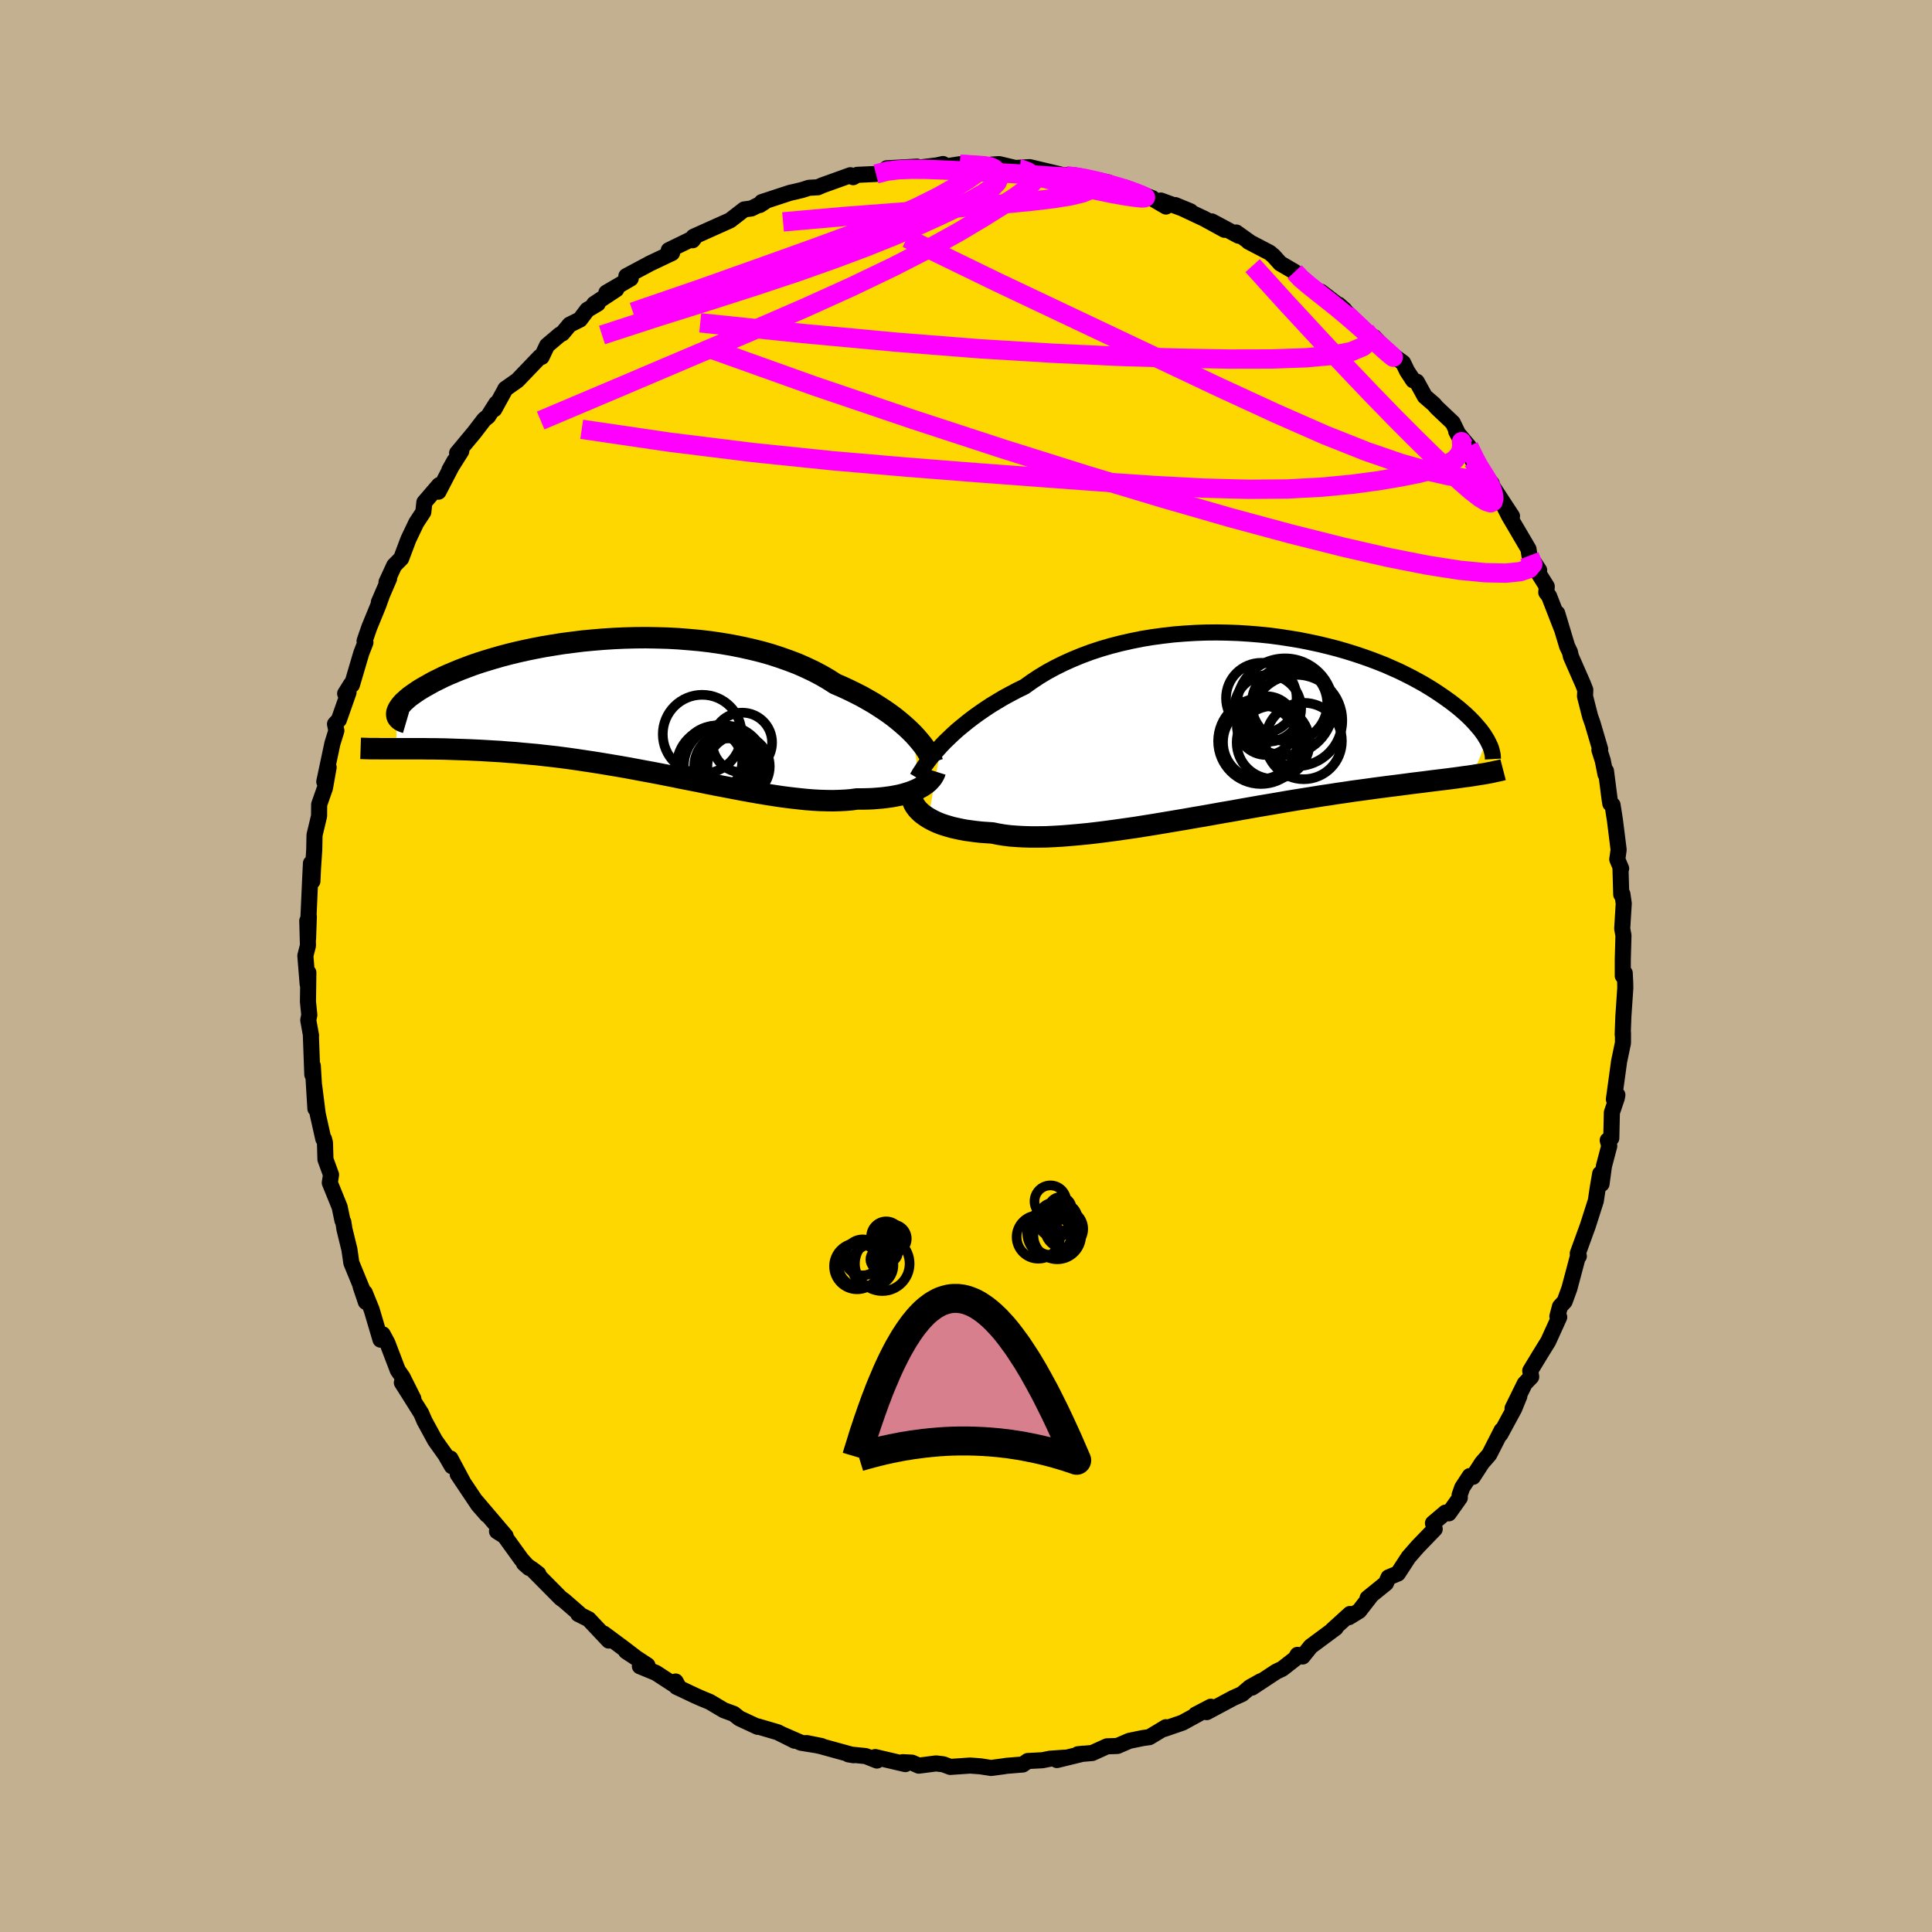 <svg viewBox="-100 -100 200 200" xmlns="http://www.w3.org/2000/svg" width="500" height="500" id="face-svg">
    <defs>
      <clipPath id="leftEyeClipPath">
        <polyline points="29.56,2.79 29.21,2.44 28.83,2.08 28.42,1.72 27.99,1.36 27.53,0.99 27.04,0.63 26.52,0.27 25.97,-0.09 25.4,-0.45 24.81,-0.79 24.19,-1.14 23.54,-1.47 22.87,-1.8 22.18,-2.12 21.46,-2.43 20.76,-2.88 20.02,-3.31 19.24,-3.72 18.42,-4.11 17.56,-4.49 16.67,-4.83 15.74,-5.16 14.79,-5.47 13.8,-5.75 12.79,-6 11.76,-6.23 10.7,-6.44 9.63,-6.62 8.54,-6.78 7.44,-6.91 6.33,-7.01 5.21,-7.1 4.09,-7.16 2.97,-7.19 1.85,-7.21 0.73,-7.2 -0.38,-7.17 -1.48,-7.12 -2.57,-7.05 -3.64,-6.96 -4.7,-6.86 -5.73,-6.73 -6.75,-6.6 -7.75,-6.44 -8.72,-6.28 -9.66,-6.1 -10.58,-5.91 -11.47,-5.71 -12.33,-5.5 -13.16,-5.28 -13.96,-5.05 -14.72,-4.82 -15.45,-4.59 -16.15,-4.35 -16.81,-4.1 -17.44,-3.86 -18.04,-3.61 -18.61,-3.37 -19.14,-3.13 -19.64,-2.88 -20.11,-2.65 -20.54,-2.41 -20.95,-2.18 -21.33,-1.96 -21.69,-1.74 -22.01,-1.52 -22.31,-1.31 -22.59,-1.11 -22.83,-0.91 -23.05,-0.71 -23.25,-0.53 -23.42,-0.34 -23.56,-0.17 -23.68,0 -23.78,0.16 -23.85,0.31 -23.91,0.46 -23.94,0.6 -23.94,0.73 -23.98,4.29 -23.54,4.29 -23.08,4.29 -22.61,4.29 -22.13,4.29 -21.63,4.29 -21.12,4.29 -20.6,4.3 -20.06,4.3 -19.51,4.31 -18.94,4.32 -18.36,4.34 -17.77,4.36 -17.16,4.38 -16.54,4.4 -15.9,4.43 -15.25,4.46 -14.58,4.5 -13.9,4.54 -13.19,4.58 -12.48,4.64 -11.74,4.69 -10.99,4.76 -10.23,4.83 -9.44,4.9 -8.65,4.99 -7.84,5.08 -7.01,5.18 -6.18,5.29 -5.33,5.41 -4.47,5.54 -3.6,5.67 -2.72,5.81 -1.83,5.96 -0.93,6.11 -0.02,6.27 0.89,6.44 1.8,6.61 2.72,6.78 3.64,6.96 4.56,7.14 5.48,7.33 6.4,7.51 7.32,7.69 8.23,7.88 9.14,8.06 10.04,8.23 10.93,8.4 11.81,8.57 12.69,8.73 13.55,8.88 14.39,9.02 15.23,9.15 16.04,9.27 16.84,9.37 17.63,9.46 18.39,9.54 19.13,9.6 19.85,9.64 20.55,9.66 21.23,9.67 21.88,9.65 22.51,9.62 23.11,9.57 23.69,9.49 24.25,9.49 24.79,9.48 25.31,9.46 25.82,9.42 26.31,9.38 26.78,9.32 27.23,9.26 27.67,9.18 28.08,9.1 28.48,9 28.85,8.89 29.2,8.78 29.54,8.65 29.85,8.52 30.14,8.38" />
      </clipPath>
      <clipPath id="rightEyeClipPath">
        <polyline points="-30.58,2.06 -30.19,1.65 -29.76,1.24 -29.31,0.81 -28.84,0.39 -28.33,-0.03 -27.8,-0.46 -27.25,-0.88 -26.67,-1.3 -26.06,-1.72 -25.44,-2.13 -24.78,-2.53 -24.11,-2.93 -23.41,-3.31 -22.69,-3.69 -21.95,-4.05 -21.21,-4.58 -20.44,-5.09 -19.63,-5.58 -18.78,-6.04 -17.89,-6.48 -16.98,-6.89 -16.03,-7.28 -15.06,-7.64 -14.06,-7.97 -13.03,-8.27 -11.98,-8.54 -10.92,-8.78 -9.84,-9 -8.74,-9.18 -7.64,-9.33 -6.53,-9.46 -5.41,-9.55 -4.28,-9.62 -3.16,-9.66 -2.04,-9.67 -0.93,-9.65 0.18,-9.61 1.28,-9.54 2.37,-9.45 3.44,-9.34 4.5,-9.2 5.54,-9.04 6.56,-8.87 7.56,-8.67 8.54,-8.46 9.49,-8.23 10.42,-7.99 11.32,-7.73 12.19,-7.46 13.03,-7.18 13.85,-6.89 14.64,-6.59 15.4,-6.29 16.12,-5.97 16.82,-5.66 17.49,-5.33 18.12,-5.01 18.73,-4.68 19.31,-4.36 19.86,-4.03 20.38,-3.71 20.88,-3.38 21.35,-3.06 21.79,-2.75 22.22,-2.44 22.62,-2.13 23,-1.83 23.35,-1.53 23.69,-1.23 24,-0.94 24.29,-0.65 24.56,-0.37 24.81,-0.09 25.04,0.18 25.26,0.44 25.45,0.7 25.63,0.95 25.78,1.2 25.93,1.44 24.41,5.15 24.02,5.21 23.61,5.26 23.19,5.32 22.76,5.38 22.31,5.44 21.84,5.5 21.36,5.56 20.86,5.62 20.35,5.68 19.82,5.75 19.27,5.82 18.7,5.89 18.12,5.96 17.53,6.04 16.91,6.12 16.28,6.2 15.63,6.28 14.95,6.37 14.26,6.46 13.55,6.56 12.81,6.66 12.06,6.76 11.28,6.88 10.49,6.99 9.67,7.12 8.84,7.24 7.98,7.38 7.11,7.52 6.22,7.66 5.31,7.81 4.39,7.97 3.45,8.13 2.5,8.29 1.53,8.46 0.56,8.63 -0.43,8.81 -1.43,8.98 -2.43,9.16 -3.44,9.34 -4.45,9.51 -5.47,9.69 -6.49,9.86 -7.5,10.03 -8.51,10.2 -9.52,10.36 -10.52,10.52 -11.51,10.66 -12.49,10.8 -13.46,10.93 -14.41,11.05 -15.35,11.16 -16.27,11.25 -17.17,11.33 -18.04,11.4 -18.9,11.45 -19.72,11.49 -20.52,11.5 -21.3,11.5 -22.04,11.48 -22.75,11.44 -23.43,11.39 -24.07,11.31 -24.68,11.21 -25.26,11.09 -25.85,11.05 -26.43,11.01 -26.98,10.95 -27.51,10.88 -28.02,10.81 -28.51,10.72 -28.97,10.62 -29.42,10.52 -29.84,10.4 -30.24,10.28 -30.62,10.15 -30.97,10.01 -31.3,9.86 -31.61,9.7 -31.9,9.54" />
      </clipPath>
      <filter id="fuzzy">
        <feTurbulence id="turbulence" baseFrequency="0.05" numOctaves="3" type="noise" result="noise" />
        <feDisplacementMap in="SourceGraphic" in2="noise" scale="2" />
      </filter>
      <linearGradient id="rainbowGradient" x1="0%" y1="0%" x2="100%" y2="0%">
        <stop offset="0%" style="stop-color: [object Object]; stop-opacity: 1" />
        <stop offset="50%" style="stop-color: [object Object]; stop-opacity: 1" />
        <stop offset="100%" style="stop-color: [object Object]; stop-opacity: 1" />
      </linearGradient>
    </defs>
    <rect x="-100" y="-100" width="100%" height="100%" fill="rgb(195, 176, 145)" />
    <polyline id="faceContour" points="67.99,1.02 68.19,0.73 68.24,1.73 68.25,2.28 68.05,5.24 67.98,7.1 68.01,6.92 68.01,7.96 67.61,9.87 67.07,13.8 67.43,13.35 67.37,13.67 66.86,15.17 66.8,17.82 66.43,18.04 66.59,18.63 66.04,20.71 65.79,22.56 65.65,21.5 65.4,22.96 65.2,24.3 64.37,26.9 63.33,29.76 63.35,30.08 63.44,30.04 63.37,29.97 62.46,33.39 61.97,34.73 61.49,35.25 61.22,36.27 61.41,36.35 60.27,38.86 59.44,40.2 58.41,41.9 58.51,42.53 57.84,43.23 56.58,45.79 57.28,44.53 56.75,45.83 55.32,48.47 55.45,48.06 54.17,50.57 53.42,51.43 52.48,52.88 52.15,52.8 51.37,53.99 51.1,54.76 51.12,55.05 49.98,56.66 49.64,56.58 48.34,57.68 48.52,58.29 46.77,60.1 45.81,61.2 44.71,62.89 43.74,63.29 43.47,63.9 41.57,65.44 41.95,65.15 40.7,66.76 39.64,67.41 39.75,67.08 37.91,68.75 38.27,68.52 35.68,70.44 34.85,71.48 34.32,71.31 34.1,71.69 32.74,72.75 32.11,73.05 29.61,74.7 30.51,74.04 29.4,74.66 28.57,75.37 27.67,75.77 24.92,77.24 25.34,76.68 23.77,77.5 24.33,77.28 22.41,78.33 20.49,78.99 20.69,78.8 18.98,79.83 18.32,79.92 16.91,80.21 15.68,80.74 14.59,80.78 13.07,81.47 11.58,81.6 12.11,81.54 9.41,82.2 10.28,81.95 8.71,82.06 7.91,82.22 6.39,82.3 5.88,82.66 4.17,82.8 3.94,82.84 2.59,83.02 1.51,82.85 0.43,82.77 -1.63,82.91 -2.35,82.64 -3.1,82.55 -4.89,82.78 -5.59,82.47 -6.55,82.42 -6.28,82.62 -9.4,81.89 -9.22,82.25 -10.38,81.79 -12.17,81.61 -11.64,81.7 -15.05,80.76 -16.5,80.44 -14.96,80.75 -17.07,80.41 -18.88,79.62 -17.74,80.2 -19.5,79.32 -21.54,78.72 -21.57,78.76 -23.46,77.88 -24.04,77.42 -25.07,77.04 -26.54,76.17 -27.32,75.85 -28,75.55 -29.97,74.62 -30.06,74.07 -29.69,74.74 -32.11,73.17 -33.76,72.49 -32.98,72.39 -35.19,70.94 -34.15,71.62 -35.54,70.56 -37.51,69.1 -36.98,69.83 -39.06,67.62 -40.14,67.08 -40.04,67.05 -41.59,65.7 -41.96,65.43 -44.95,62.41 -44.27,62.93 -45.76,61.84 -45.23,62.31 -46.03,61.42 -47.77,59.01 -48.55,58.52 -47.66,59 -50.8,55.31 -49.58,56.83 -50.49,55.79 -52.62,52.61 -52.05,53.45 -53.37,50.98 -53.22,51.78 -53.9,50.6 -54.96,49.11 -56.05,47.11 -56.4,46.3 -57.65,44.31 -58.4,43.13 -57.21,44.79 -58.33,42.55 -58.82,41.85 -59.9,39.02 -60.38,38.13 -60.61,38.68 -61.53,35.57 -62.24,33.82 -62.13,34.77 -62.67,33.17 -62.48,33.53 -63.63,30.73 -63.83,29.34 -64.34,27.26 -64.46,26.5 -64.55,26.34 -64.84,24.95 -65.86,22.44 -65.73,21.61 -66.31,20.02 -66.36,18.29 -66.46,17.91 -66.53,17.91 -67.11,15.32 -67.48,12.39 -67.35,14.77 -67.62,10.33 -67.67,11.24 -67.82,7.16 -67.8,7.2 -68.09,5.61 -67.98,5.07 -68.12,3.7 -68.08,0.68 -68.15,1.89 -68.39,-1.06 -68.12,-2.12 -68.19,-4.68 -68.11,-2.82 -68.03,-5.12 -68.08,-4.79 -67.89,-9.01 -67.81,-10.63 -67.66,-8.78 -67.6,-10.08 -67.47,-12.03 -67.44,-13.56 -66.97,-15.52 -66.96,-16.72 -66.36,-18.43 -65.98,-20.57 -66.43,-19.08 -65.59,-23.04 -65.18,-24.36 -65.32,-25.05 -64.92,-25.48 -63.92,-28.32 -64.27,-28.2 -63.65,-29.19 -63.57,-29.1 -62.6,-32.39 -62.17,-33.49 -62.26,-33.65 -61.76,-35.09 -60.86,-37.28 -60.43,-38.47 -60.78,-37.66 -59.72,-40.11 -59.99,-39.73 -59.19,-41.46 -58.47,-42.19 -57.72,-44.18 -56.91,-45.88 -56.18,-46.99 -56.07,-48 -54.54,-49.78 -54.61,-49.1 -52.95,-52.3 -53.48,-51.35 -52.25,-53.3 -52.68,-53.1 -50.9,-55.24 -49.88,-56.57 -49.47,-56.9 -48.62,-58.24 -48.83,-57.64 -47.77,-59.57 -47.68,-59.75 -46.44,-60.62 -44.09,-63.07 -43.93,-63.05 -43.37,-64.23 -42.03,-65.37 -41.79,-65.48 -41.03,-66.39 -39.96,-66.92 -39.21,-67.92 -38.12,-68.57 -38.5,-68.53 -36.2,-70.05 -37.23,-69.7 -34.71,-71.17 -35.16,-71.42 -32.87,-72.64 -32.79,-72.69 -30.43,-73.81 -30.77,-74.1 -28.1,-75.4 -28.3,-75.13 -28.21,-75.49 -26.56,-76.23 -24.42,-77.19 -22.96,-78.32 -22.21,-78.42 -20.86,-79.09 -21.34,-78.78 -21.14,-79.08 -18.22,-80.04 -17.68,-80.16 -16.94,-80.34 -16.26,-80.56 -15.34,-80.61 -14.89,-80.81 -11.97,-81.86 -11.68,-81.66 -11.26,-81.9 -9.32,-81.99 -7.67,-82.42 -8.21,-82.58 -5.07,-82.75 -5.8,-82.54 -2.51,-82.94 -4.21,-82.61 -2.38,-83.02 -2.74,-82.67 -0.63,-83 1.35,-82.89 3.12,-82.79 2.66,-82.96 3.43,-83.01 5.57,-82.5 5,-82.6 6.58,-82.7 9.69,-81.96 10.45,-81.74 11.02,-81.65 10.45,-81.89 11.75,-81.76 14.73,-81.12 14.39,-81.01 17.06,-80.3 16.4,-80.61 19.3,-79.48 19.11,-79.55 20.7,-78.62 20.17,-79.24 23.24,-78.12 21.66,-78.77 24.66,-77.36 26.76,-76.21 25.44,-77.08 28.21,-75.6 27.98,-75.93 29.38,-74.93 29.24,-74.99 31.44,-73.84 31.85,-73.49 32.53,-72.73 34.02,-71.86 34.84,-70.89 34.36,-71.36 37.45,-69.06 37.59,-68.81 36.76,-69.79 39.19,-67.92 38.58,-68.46 41.33,-65.79 42.45,-64.58 42.26,-65.09 43.69,-63.58 45.25,-62.44 45.66,-61.59 46.29,-60.63 46.66,-60.49 47.5,-58.96 48.44,-58.15 48.73,-57.81 50.39,-56.24 51.55,-53.84 50.75,-55.33 52.05,-53.79 53.13,-51.76 52.44,-52.33 54.03,-50.41 54.42,-49.95 54.17,-50.16 56.52,-46.57 55.29,-48.42 56.21,-46.6 58.23,-43.16 58.33,-42.48 59.33,-40.98 58.88,-41.27 60.12,-39.29 60.07,-38.67 60.36,-38.29 61.67,-34.92 61.2,-36.52 62.23,-33.1 62.52,-32.5 62.62,-32.04 63.87,-29.19 64.11,-28.58 64.08,-27.92 64.61,-25.84 64.86,-25.13 65.65,-22.45 65.57,-22.36 65.92,-21.26 66.2,-19.85 66.25,-20.19 66.62,-17.32 66.7,-16.81 66.93,-16.67 67.18,-15.08 67.56,-12.03 67.42,-11.04 67.82,-10.09 67.75,-10.16 67.83,-7.4 67.95,-7.45 68.09,-6.47 67.93,-3.86 68.06,-3.16 67.99,-0.66 67.99,1.02 68.19,0.73" fill="rgb(255, 215, 0)" stroke="black" stroke-width="1.667" stroke-linejoin="round" filter="url(#fuzzy)" />
    <g transform="translate(28.01 -24.86)">
      <polyline id="rightCountour" points="-30.58,2.06 -30.19,1.65 -29.76,1.24 -29.31,0.81 -28.84,0.39 -28.33,-0.03 -27.8,-0.46 -27.25,-0.88 -26.67,-1.3 -26.06,-1.72 -25.44,-2.13 -24.78,-2.53 -24.11,-2.93 -23.41,-3.31 -22.69,-3.69 -21.95,-4.05 -21.21,-4.58 -20.44,-5.09 -19.63,-5.58 -18.78,-6.04 -17.89,-6.48 -16.98,-6.89 -16.03,-7.28 -15.06,-7.64 -14.06,-7.97 -13.03,-8.27 -11.98,-8.54 -10.92,-8.78 -9.84,-9 -8.74,-9.18 -7.64,-9.33 -6.53,-9.46 -5.41,-9.55 -4.28,-9.62 -3.16,-9.66 -2.04,-9.67 -0.93,-9.65 0.18,-9.61 1.28,-9.54 2.37,-9.45 3.44,-9.34 4.5,-9.2 5.54,-9.04 6.56,-8.87 7.56,-8.67 8.54,-8.46 9.49,-8.23 10.42,-7.99 11.32,-7.73 12.19,-7.46 13.03,-7.18 13.85,-6.89 14.64,-6.59 15.4,-6.29 16.12,-5.97 16.82,-5.66 17.49,-5.33 18.12,-5.01 18.73,-4.68 19.31,-4.36 19.86,-4.03 20.38,-3.71 20.88,-3.38 21.35,-3.06 21.79,-2.75 22.22,-2.44 22.62,-2.13 23,-1.83 23.35,-1.53 23.69,-1.23 24,-0.94 24.29,-0.65 24.56,-0.37 24.81,-0.09 25.04,0.18 25.26,0.44 25.45,0.7 25.63,0.95 25.78,1.2 25.93,1.44 24.41,5.15 24.02,5.21 23.61,5.26 23.19,5.32 22.76,5.38 22.31,5.44 21.84,5.5 21.36,5.56 20.86,5.62 20.35,5.68 19.82,5.75 19.27,5.82 18.7,5.89 18.12,5.96 17.53,6.04 16.91,6.12 16.28,6.2 15.63,6.28 14.95,6.37 14.26,6.46 13.55,6.56 12.81,6.66 12.06,6.76 11.28,6.88 10.49,6.99 9.67,7.12 8.84,7.24 7.98,7.38 7.11,7.52 6.22,7.66 5.31,7.81 4.39,7.97 3.45,8.13 2.5,8.29 1.53,8.46 0.56,8.63 -0.43,8.81 -1.43,8.98 -2.43,9.16 -3.44,9.34 -4.45,9.51 -5.47,9.69 -6.49,9.86 -7.5,10.03 -8.51,10.2 -9.52,10.36 -10.52,10.52 -11.51,10.66 -12.49,10.8 -13.46,10.93 -14.41,11.05 -15.35,11.16 -16.27,11.25 -17.17,11.33 -18.04,11.4 -18.9,11.45 -19.72,11.49 -20.52,11.5 -21.3,11.5 -22.04,11.48 -22.75,11.44 -23.43,11.39 -24.07,11.31 -24.68,11.21 -25.26,11.09 -25.85,11.05 -26.43,11.01 -26.98,10.95 -27.51,10.88 -28.02,10.81 -28.51,10.72 -28.97,10.62 -29.42,10.52 -29.84,10.4 -30.24,10.28 -30.62,10.15 -30.97,10.01 -31.3,9.86 -31.61,9.7 -31.9,9.54" fill="white" stroke="white" stroke-width="0" stroke-linejoin="round" filter="url(#fuzzy)" />
    </g>
    <g transform="translate(-34.99 -26.78)">
      <polyline id="leftCountour" points="29.56,2.79 29.21,2.44 28.83,2.08 28.42,1.72 27.99,1.36 27.53,0.99 27.04,0.63 26.52,0.27 25.97,-0.09 25.4,-0.45 24.81,-0.79 24.19,-1.14 23.54,-1.47 22.87,-1.8 22.18,-2.12 21.46,-2.43 20.76,-2.88 20.02,-3.31 19.24,-3.72 18.42,-4.11 17.56,-4.49 16.67,-4.83 15.74,-5.16 14.79,-5.47 13.8,-5.75 12.79,-6 11.76,-6.23 10.7,-6.44 9.63,-6.62 8.54,-6.78 7.44,-6.91 6.33,-7.01 5.21,-7.1 4.09,-7.16 2.97,-7.19 1.85,-7.21 0.73,-7.2 -0.38,-7.17 -1.48,-7.12 -2.57,-7.05 -3.64,-6.96 -4.7,-6.86 -5.73,-6.73 -6.75,-6.6 -7.75,-6.44 -8.72,-6.28 -9.66,-6.1 -10.58,-5.91 -11.47,-5.71 -12.33,-5.5 -13.16,-5.28 -13.96,-5.05 -14.72,-4.82 -15.45,-4.59 -16.15,-4.35 -16.81,-4.1 -17.44,-3.86 -18.04,-3.61 -18.61,-3.37 -19.14,-3.13 -19.64,-2.88 -20.11,-2.65 -20.54,-2.41 -20.95,-2.18 -21.33,-1.96 -21.69,-1.74 -22.01,-1.52 -22.31,-1.31 -22.59,-1.11 -22.83,-0.91 -23.05,-0.71 -23.25,-0.53 -23.42,-0.34 -23.56,-0.17 -23.68,0 -23.78,0.16 -23.85,0.31 -23.91,0.46 -23.94,0.6 -23.94,0.73 -23.98,4.29 -23.54,4.29 -23.08,4.29 -22.61,4.29 -22.13,4.29 -21.63,4.29 -21.12,4.29 -20.6,4.3 -20.06,4.3 -19.51,4.31 -18.94,4.32 -18.36,4.34 -17.77,4.36 -17.16,4.38 -16.54,4.4 -15.9,4.43 -15.25,4.46 -14.58,4.5 -13.9,4.54 -13.19,4.58 -12.48,4.64 -11.74,4.69 -10.99,4.76 -10.23,4.83 -9.44,4.9 -8.65,4.99 -7.84,5.08 -7.01,5.18 -6.18,5.29 -5.33,5.41 -4.47,5.54 -3.6,5.67 -2.72,5.81 -1.83,5.96 -0.93,6.11 -0.02,6.27 0.89,6.44 1.8,6.61 2.72,6.78 3.64,6.96 4.56,7.14 5.48,7.33 6.4,7.51 7.32,7.69 8.23,7.88 9.14,8.06 10.04,8.23 10.93,8.4 11.81,8.57 12.69,8.73 13.55,8.88 14.39,9.02 15.23,9.15 16.04,9.27 16.84,9.37 17.63,9.46 18.39,9.54 19.13,9.6 19.85,9.64 20.55,9.66 21.23,9.67 21.88,9.65 22.51,9.62 23.11,9.57 23.69,9.49 24.25,9.49 24.79,9.48 25.31,9.46 25.82,9.42 26.31,9.38 26.78,9.32 27.23,9.26 27.67,9.18 28.08,9.1 28.48,9 28.85,8.89 29.2,8.78 29.54,8.65 29.85,8.52 30.14,8.38" fill="white" stroke="white" stroke-width="0" stroke-linejoin="round" filter="url(#fuzzy)" />
    </g>
    <g transform="translate(28.01 -24.86)">
      <polyline id="rightUpper" points="-33.08,5.39 -32.94,5.16 -32.79,4.89 -32.6,4.61 -32.4,4.29 -32.16,3.96 -31.9,3.61 -31.61,3.24 -31.3,2.86 -30.95,2.47 -30.58,2.06 -30.19,1.65 -29.76,1.24 -29.31,0.81 -28.84,0.39 -28.33,-0.03 -27.8,-0.46 -27.25,-0.88 -26.67,-1.3 -26.06,-1.72 -25.44,-2.13 -24.78,-2.53 -24.11,-2.93 -23.41,-3.31 -22.69,-3.69 -21.95,-4.05 -21.21,-4.58 -20.44,-5.09 -19.63,-5.58 -18.78,-6.04 -17.89,-6.48 -16.98,-6.89 -16.03,-7.28 -15.06,-7.64 -14.06,-7.97 -13.03,-8.27 -11.98,-8.54 -10.92,-8.78 -9.84,-9 -8.74,-9.18 -7.64,-9.33 -6.53,-9.46 -5.41,-9.55 -4.28,-9.62 -3.16,-9.66 -2.04,-9.67 -0.93,-9.65 0.18,-9.61 1.28,-9.54 2.37,-9.45 3.44,-9.34 4.5,-9.2 5.54,-9.04 6.56,-8.87 7.56,-8.67 8.54,-8.46 9.49,-8.23 10.42,-7.99 11.32,-7.73 12.19,-7.46 13.03,-7.18 13.85,-6.89 14.64,-6.59 15.4,-6.29 16.12,-5.97 16.82,-5.66 17.49,-5.33 18.12,-5.01 18.73,-4.68 19.31,-4.36 19.86,-4.03 20.38,-3.71 20.88,-3.38 21.35,-3.06 21.79,-2.75 22.22,-2.44 22.62,-2.13 23,-1.83 23.35,-1.53 23.69,-1.23 24,-0.94 24.29,-0.65 24.56,-0.37 24.81,-0.09 25.04,0.18 25.26,0.44 25.45,0.7 25.63,0.95 25.78,1.2 25.93,1.44 26.05,1.67 26.16,1.9 26.26,2.11 26.34,2.32 26.4,2.53 26.45,2.72 26.49,2.91 26.52,3.09 26.53,3.27 26.54,3.44" fill="none" stroke="black" stroke-width="1.667" stroke-linejoin="round" filter="url(#fuzzy)" />
      <polyline id="rightLower" points="-33.53,7.76 -33.46,7.94 -33.38,8.12 -33.27,8.3 -33.14,8.48 -32.99,8.67 -32.81,8.85 -32.62,9.03 -32.4,9.2 -32.16,9.37 -31.9,9.54 -31.61,9.7 -31.3,9.86 -30.97,10.01 -30.62,10.15 -30.24,10.28 -29.84,10.4 -29.42,10.52 -28.97,10.62 -28.51,10.72 -28.02,10.81 -27.51,10.88 -26.98,10.95 -26.43,11.01 -25.85,11.05 -25.26,11.09 -24.68,11.21 -24.07,11.31 -23.43,11.39 -22.75,11.44 -22.04,11.48 -21.3,11.5 -20.52,11.5 -19.72,11.49 -18.9,11.45 -18.04,11.4 -17.17,11.33 -16.27,11.25 -15.35,11.16 -14.41,11.05 -13.46,10.93 -12.49,10.8 -11.51,10.66 -10.52,10.52 -9.52,10.36 -8.51,10.2 -7.5,10.03 -6.49,9.86 -5.47,9.69 -4.45,9.51 -3.44,9.34 -2.43,9.16 -1.43,8.98 -0.43,8.81 0.56,8.63 1.53,8.46 2.5,8.29 3.45,8.13 4.39,7.97 5.31,7.81 6.22,7.66 7.11,7.52 7.98,7.38 8.84,7.24 9.67,7.12 10.49,6.99 11.28,6.88 12.06,6.76 12.81,6.66 13.55,6.56 14.26,6.46 14.95,6.37 15.63,6.28 16.28,6.2 16.91,6.12 17.53,6.04 18.12,5.96 18.7,5.89 19.27,5.82 19.82,5.75 20.35,5.68 20.86,5.62 21.36,5.56 21.84,5.5 22.31,5.44 22.76,5.38 23.19,5.32 23.61,5.26 24.02,5.21 24.41,5.15 24.78,5.09 25.15,5.03 25.49,4.98 25.83,4.92 26.15,4.86 26.46,4.8 26.76,4.73 27.05,4.67 27.32,4.61 27.59,4.54" fill="none" stroke="black" stroke-width="2.222" stroke-linejoin="round" filter="url(#fuzzy)" />
      <circle r="3.044" cx="3.072" cy="-0.025" stroke="black" fill="none" stroke-width="1.0" filter="url(#fuzzy)" clip-path="url(#rightEyeClipPath)" /><circle r="3.654" cx="2.562" cy="-2.875" stroke="black" fill="none" stroke-width="1.0" filter="url(#fuzzy)" clip-path="url(#rightEyeClipPath)" /><circle r="3.954" cx="6.947" cy="1.57" stroke="black" fill="none" stroke-width="1.0" filter="url(#fuzzy)" clip-path="url(#rightEyeClipPath)" /><circle r="3.454" cx="3.232" cy="-1.81" stroke="black" fill="none" stroke-width="1.0" filter="url(#fuzzy)" clip-path="url(#rightEyeClipPath)" /><circle r="5" cx="5.012" cy="-1.985" stroke="black" fill="none" stroke-width="1.0" filter="url(#fuzzy)" clip-path="url(#rightEyeClipPath)" /><circle r="3.84" cx="2.432" cy="1.69" stroke="black" fill="none" stroke-width="1.0" filter="url(#fuzzy)" clip-path="url(#rightEyeClipPath)" /><circle r="4.728" cx="6.212" cy="-0.555" stroke="black" fill="none" stroke-width="1.0" filter="url(#fuzzy)" clip-path="url(#rightEyeClipPath)" /><circle r="3.916" cx="5.477" cy="-2.275" stroke="black" fill="none" stroke-width="1.0" filter="url(#fuzzy)" clip-path="url(#rightEyeClipPath)" /><circle r="4.432" cx="2.522" cy="1.585" stroke="black" fill="none" stroke-width="1.0" filter="url(#fuzzy)" clip-path="url(#rightEyeClipPath)" /><circle r="3.776" cx="3.787" cy="1.715" stroke="black" fill="none" stroke-width="1.0" filter="url(#fuzzy)" clip-path="url(#rightEyeClipPath)" />
      </g>
    <g transform="translate(-34.99 -26.78)">
      <polyline id="leftUpper" points="31.53,5.71 31.46,5.5 31.35,5.26 31.22,5 31.07,4.73 30.89,4.44 30.68,4.13 30.44,3.81 30.17,3.48 29.88,3.14 29.56,2.79 29.21,2.44 28.83,2.08 28.42,1.72 27.99,1.36 27.53,0.99 27.04,0.63 26.52,0.27 25.97,-0.09 25.4,-0.45 24.81,-0.79 24.19,-1.14 23.54,-1.47 22.87,-1.8 22.18,-2.12 21.46,-2.43 20.76,-2.88 20.02,-3.31 19.24,-3.72 18.42,-4.11 17.56,-4.49 16.67,-4.83 15.74,-5.16 14.79,-5.47 13.8,-5.75 12.79,-6 11.76,-6.23 10.7,-6.44 9.63,-6.62 8.54,-6.78 7.44,-6.91 6.33,-7.01 5.21,-7.1 4.09,-7.16 2.97,-7.19 1.85,-7.21 0.73,-7.2 -0.38,-7.17 -1.48,-7.12 -2.57,-7.05 -3.64,-6.96 -4.7,-6.86 -5.73,-6.73 -6.75,-6.6 -7.75,-6.44 -8.72,-6.28 -9.66,-6.1 -10.58,-5.91 -11.47,-5.71 -12.33,-5.5 -13.16,-5.28 -13.96,-5.05 -14.72,-4.82 -15.45,-4.59 -16.15,-4.35 -16.81,-4.1 -17.44,-3.86 -18.04,-3.61 -18.61,-3.37 -19.14,-3.13 -19.64,-2.88 -20.11,-2.65 -20.54,-2.41 -20.95,-2.18 -21.33,-1.96 -21.69,-1.74 -22.01,-1.52 -22.31,-1.31 -22.59,-1.11 -22.83,-0.91 -23.05,-0.71 -23.25,-0.53 -23.42,-0.34 -23.56,-0.17 -23.68,0 -23.78,0.16 -23.85,0.31 -23.91,0.46 -23.94,0.6 -23.94,0.73 -23.93,0.85 -23.9,0.97 -23.85,1.07 -23.77,1.17 -23.68,1.26 -23.58,1.34 -23.45,1.42 -23.31,1.48 -23.15,1.54 -22.98,1.59" fill="none" stroke="black" stroke-width="2.222" stroke-linejoin="round" filter="url(#fuzzy)" />
      <polyline id="leftLower" points="31.81,6.64 31.75,6.83 31.66,7.01 31.55,7.2 31.42,7.38 31.26,7.56 31.09,7.74 30.88,7.91 30.66,8.07 30.41,8.23 30.14,8.38 29.85,8.52 29.54,8.65 29.2,8.78 28.85,8.89 28.48,9 28.08,9.1 27.67,9.18 27.23,9.26 26.78,9.32 26.31,9.38 25.82,9.42 25.31,9.46 24.79,9.48 24.25,9.49 23.69,9.49 23.11,9.57 22.51,9.62 21.88,9.65 21.23,9.67 20.55,9.66 19.85,9.64 19.13,9.6 18.39,9.54 17.63,9.46 16.84,9.37 16.04,9.27 15.23,9.15 14.39,9.02 13.55,8.88 12.69,8.73 11.81,8.57 10.93,8.4 10.04,8.23 9.14,8.06 8.23,7.88 7.32,7.69 6.4,7.51 5.48,7.33 4.56,7.14 3.64,6.96 2.72,6.78 1.8,6.61 0.89,6.44 -0.02,6.27 -0.93,6.11 -1.83,5.96 -2.72,5.81 -3.6,5.67 -4.47,5.54 -5.33,5.41 -6.18,5.29 -7.01,5.18 -7.84,5.08 -8.65,4.99 -9.44,4.9 -10.23,4.83 -10.99,4.76 -11.74,4.69 -12.48,4.64 -13.19,4.58 -13.9,4.54 -14.58,4.5 -15.25,4.46 -15.9,4.43 -16.54,4.4 -17.16,4.38 -17.77,4.36 -18.36,4.34 -18.94,4.32 -19.51,4.31 -20.06,4.3 -20.6,4.3 -21.12,4.29 -21.63,4.29 -22.13,4.29 -22.61,4.29 -23.08,4.29 -23.54,4.29 -23.98,4.29 -24.41,4.29 -24.82,4.29 -25.22,4.29 -25.61,4.29 -25.99,4.28 -26.35,4.28 -26.7,4.28 -27.04,4.27 -27.37,4.26 -27.68,4.25" fill="none" stroke="black" stroke-width="2.222" stroke-linejoin="round" filter="url(#fuzzy)" />
      <circle r="4.082" cx="7.683" cy="2.788" stroke="black" fill="none" stroke-width="1.0" filter="url(#fuzzy)" clip-path="url(#leftEyeClipPath)" /><circle r="4.23" cx="10.008" cy="6.113" stroke="black" fill="none" stroke-width="1.0" filter="url(#fuzzy)" clip-path="url(#leftEyeClipPath)" /><circle r="4.01" cx="9.053" cy="6.088" stroke="black" fill="none" stroke-width="1.0" filter="url(#fuzzy)" clip-path="url(#leftEyeClipPath)" /><circle r="3.454" cx="10.308" cy="6.108" stroke="black" fill="none" stroke-width="1.0" filter="url(#fuzzy)" clip-path="url(#leftEyeClipPath)" /><circle r="3.006" cx="10.388" cy="6.223" stroke="black" fill="none" stroke-width="1.0" filter="url(#fuzzy)" clip-path="url(#leftEyeClipPath)" /><circle r="3.228" cx="11.448" cy="6.118" stroke="black" fill="none" stroke-width="1.0" filter="url(#fuzzy)" clip-path="url(#leftEyeClipPath)" /><circle r="3.226" cx="8.598" cy="5.618" stroke="black" fill="none" stroke-width="1.0" filter="url(#fuzzy)" clip-path="url(#leftEyeClipPath)" /><circle r="4.126" cx="9.493" cy="5.968" stroke="black" fill="none" stroke-width="1.0" filter="url(#fuzzy)" clip-path="url(#leftEyeClipPath)" /><circle r="3.556" cx="9.088" cy="5.468" stroke="black" fill="none" stroke-width="1.0" filter="url(#fuzzy)" clip-path="url(#leftEyeClipPath)" /><circle r="3.094" cx="11.823" cy="3.648" stroke="black" fill="none" stroke-width="1.0" filter="url(#fuzzy)" clip-path="url(#leftEyeClipPath)" />
    </g>
    <g id="hairs">
      <polyline points="58.33,-42.48 58.67,-41.59 58.29,-41.13 57.36,-40.82 55.88,-40.67 53.8,-40.71 51.1,-40.97 47.77,-41.49 43.76,-42.28 39.05,-43.36 33.6,-44.73 27.38,-46.41 20.37,-48.43 12.54,-50.79 3.92,-53.5 -5.49,-56.58 -15.69,-60.04 -26.68,-63.97" fill="none" stroke="rgb(255, 0, 255)" stroke-width="2" stroke-linejoin="round" filter="url(#fuzzy)" /><polyline points="5.57,-82.5 5.67,-82.49 6.41,-82.21 6.96,-81.74 6.93,-81.16 6.3,-80.48 5.18,-79.66 3.63,-78.65 1.64,-77.41 -0.83,-75.94 -3.87,-74.26 -7.52,-72.39 -11.79,-70.34 -16.72,-68.11 -22.36,-65.66 -28.78,-62.94 -36.02,-59.86 -44.03,-56.47" fill="none" stroke="rgb(255, 0, 255)" stroke-width="2" stroke-linejoin="round" filter="url(#fuzzy)" /><polyline points="11.02,-81.65 11.21,-81.71 12.29,-81.53 13.61,-81.24 14.86,-80.91 15.96,-80.59 16.89,-80.29 17.63,-80.02 18.16,-79.81 18.48,-79.66 18.58,-79.57 18.48,-79.52 18.16,-79.51 17.55,-79.57 16.57,-79.71 15.15,-79.96 13.3,-80.34 11.05,-80.84 8.47,-81.45 5.68,-82.13" fill="none" stroke="rgb(255, 0, 255)" stroke-width="2" stroke-linejoin="round" filter="url(#fuzzy)" /><polyline points="51.55,-53.84 51.3,-54.28 51.34,-53.75 51.15,-53.05 50.61,-52.42 49.74,-51.89 48.51,-51.43 46.93,-51.01 44.98,-50.62 42.66,-50.23 39.95,-49.87 36.83,-49.57 33.25,-49.38 29.19,-49.35 24.62,-49.47 19.54,-49.74 13.94,-50.12 7.81,-50.57 1.12,-51.07 -6.11,-51.64 -13.87,-52.31 -22.1,-53.16 -30.73,-54.23 -39.78,-55.56" fill="none" stroke="rgb(255, 0, 255)" stroke-width="2" stroke-linejoin="round" filter="url(#fuzzy)" /><polyline points="-0.63,-83 0.98,-82.91 1.93,-82.84 2.49,-82.74 2.87,-82.57 3.16,-82.32 3.37,-82 3.41,-81.59 3.22,-81.12 2.71,-80.59 1.84,-79.99 0.64,-79.31 -0.88,-78.54 -2.69,-77.68 -4.83,-76.71 -7.34,-75.64 -10.25,-74.47 -13.61,-73.21 -17.45,-71.85 -21.78,-70.41 -26.58,-68.87 -31.87,-67.21 -37.68,-65.32" fill="none" stroke="rgb(255, 0, 255)" stroke-width="2" stroke-linejoin="round" filter="url(#fuzzy)" /><polyline points="-0.63,-83 0.86,-82.88 1.5,-82.71 1.5,-82.44 1.04,-82.02 0.2,-81.43 -1.04,-80.66 -2.73,-79.7 -4.98,-78.57 -7.93,-77.26 -11.67,-75.79 -16.23,-74.12 -21.56,-72.21 -27.63,-70.05 -34.48,-67.7" fill="none" stroke="rgb(255, 0, 255)" stroke-width="2" stroke-linejoin="round" filter="url(#fuzzy)" /><polyline points="52.05,-53.79 52.66,-52.54 53.06,-51.79 53.48,-51.12 53.87,-50.5 54.2,-49.91 54.44,-49.36 54.59,-48.85 54.64,-48.4 54.57,-48.08 54.32,-47.95 53.88,-48.08 53.21,-48.48 52.31,-49.18 51.18,-50.16 49.82,-51.41 48.22,-52.94 46.37,-54.76 44.26,-56.88 41.89,-59.32 39.26,-62.08 36.35,-65.2 33.13,-68.68 29.67,-72.5" fill="none" stroke="rgb(255, 0, 255)" stroke-width="2" stroke-linejoin="round" filter="url(#fuzzy)" /><polyline points="41.33,-65.79 41.82,-65.1 41.69,-64.63 41.09,-64.11 39.87,-63.6 37.91,-63.21 35.16,-62.96 31.6,-62.84 27.25,-62.83 22.1,-62.92 16.11,-63.1 9.26,-63.42 1.49,-63.89 -7.24,-64.58 -16.92,-65.48 -27.51,-66.58" fill="none" stroke="rgb(255, 0, 255)" stroke-width="2" stroke-linejoin="round" filter="url(#fuzzy)" /><polyline points="52.44,-52.33 53.31,-51.13 53.3,-50.63 52.72,-50.44 51.61,-50.49 49.97,-50.75 47.78,-51.25 44.97,-52.05 41.46,-53.26 37.18,-54.96 32.09,-57.2 26.17,-59.93 19.43,-63.12 11.81,-66.73 3.28,-70.77 -6.12,-75.34" fill="none" stroke="rgb(255, 0, 255)" stroke-width="2" stroke-linejoin="round" filter="url(#fuzzy)" /><polyline points="34.02,-71.86 34.67,-71.17 35.54,-70.43 36.56,-69.62 37.55,-68.84 38.52,-68.06 39.51,-67.23 40.53,-66.35 41.54,-65.45 42.47,-64.62 43.25,-63.92 43.83,-63.4 44.17,-63.09 44.23,-63.02 43.97,-63.22 43.37,-63.73 42.42,-64.6 41.08,-65.87 39.34,-67.52" fill="none" stroke="rgb(255, 0, 255)" stroke-width="2" stroke-linejoin="round" filter="url(#fuzzy)" /><polyline points="-9.32,-81.99 -8.14,-82.29 -6.96,-82.43 -5.6,-82.48 -4.19,-82.47 -2.81,-82.42 -1.45,-82.36 -0.05,-82.29 1.42,-82.22 2.96,-82.13 4.5,-82.05 5.96,-81.96 7.28,-81.87 8.43,-81.79 9.4,-81.73 10.18,-81.69 10.77,-81.67 11.11,-81.67 11.19,-81.69 11.03,-81.72 10.74,-81.76 10.36,-81.81" fill="none" stroke="rgb(255, 0, 255)" stroke-width="2" stroke-linejoin="round" filter="url(#fuzzy)" /><polyline points="11.02,-81.65 11.09,-81.72 11.85,-81.57 12.62,-81.29 13.09,-80.98 13.16,-80.66 12.82,-80.34 12.04,-80.02 10.79,-79.72 9.05,-79.44 6.79,-79.17 4.04,-78.9 0.8,-78.62 -2.96,-78.32 -7.36,-77.99 -12.62,-77.59 -18.94,-77.03" fill="none" stroke="rgb(255, 0, 255)" stroke-width="2" stroke-linejoin="round" filter="url(#fuzzy)" />
    </g>
    
        <g id="pointNose">
          <g id="rightNose"><circle r="1.976" cx="10.156" cy="27.214" stroke="black" fill="none" stroke-width="1.0" filter="url(#fuzzy)" /><circle r="1.812" cx="9.232" cy="26.274" stroke="black" fill="none" stroke-width="1.0" filter="url(#fuzzy)" /><circle r="2.574" cx="8.908" cy="27.618" stroke="black" fill="none" stroke-width="1.0" filter="url(#fuzzy)" /><circle r="1.174" cx="9.764" cy="25.094" stroke="black" fill="none" stroke-width="1.0" filter="url(#fuzzy)" /><circle r="2.094" cx="8.808" cy="27.826" stroke="black" fill="none" stroke-width="1.0" filter="url(#fuzzy)" /><circle r="2.246" cx="7.488" cy="28.054" stroke="black" fill="none" stroke-width="1.0" filter="url(#fuzzy)" /><circle r="1.104" cx="9.94" cy="26.29" stroke="black" fill="none" stroke-width="1.0" filter="url(#fuzzy)" /><circle r="2.474" cx="9.452" cy="27.886" stroke="black" fill="none" stroke-width="1.0" filter="url(#fuzzy)" /><circle r="1.646" cx="8.74" cy="24.358" stroke="black" fill="none" stroke-width="1.0" filter="url(#fuzzy)" /><circle r="1.486" cx="10.052" cy="26.106" stroke="black" fill="none" stroke-width="1.0" filter="url(#fuzzy)" /></g>
          <g id="leftNose"><circle r="2.378" cx="-10.856" cy="30.892" stroke="black" fill="none" stroke-width="1.0" filter="url(#fuzzy)" /><circle r="2.386" cx="-11.272" cy="31.08" stroke="black" fill="none" stroke-width="1.0" filter="url(#fuzzy)" /><circle r="1.558" cx="-8.26" cy="27.996" stroke="black" fill="none" stroke-width="1.0" filter="url(#fuzzy)" /><circle r="1.064" cx="-8.832" cy="30.372" stroke="black" fill="none" stroke-width="1.0" filter="url(#fuzzy)" /><circle r="2.832" cx="-8.668" cy="30.816" stroke="black" fill="none" stroke-width="1.0" filter="url(#fuzzy)" /><circle r="1.462" cx="-7.596" cy="28.228" stroke="black" fill="none" stroke-width="1.0" filter="url(#fuzzy)" /><circle r="1.054" cx="-8.1" cy="29.64" stroke="black" fill="none" stroke-width="1.0" filter="url(#fuzzy)" /><circle r="1.012" cx="-7.668" cy="28.396" stroke="black" fill="none" stroke-width="1.0" filter="url(#fuzzy)" /><circle r="2.172" cx="-9.688" cy="30.984" stroke="black" fill="none" stroke-width="1.0" filter="url(#fuzzy)" /><circle r="1.862" cx="-10.696" cy="30.164" stroke="black" fill="none" stroke-width="1.0" filter="url(#fuzzy)" /></g>
        </g>
      
    <g id="mouth">
      <polyline points="-11.32,50.82 -11.13,50.18 -10.93,49.55 -10.74,48.93 -10.55,48.32 -10.35,47.73 -10.16,47.15 -9.96,46.58 -9.77,46.03 -9.57,45.48 -9.38,44.95 -9.18,44.44 -8.99,43.93 -8.79,43.44 -8.59,42.96 -8.39,42.5 -8.2,42.04 -8,41.6 -7.8,41.17 -7.6,40.76 -7.4,40.36 -7.2,39.97 -7,39.59 -6.79,39.23 -6.59,38.88 -6.39,38.54 -6.18,38.22 -5.98,37.91 -5.77,37.61 -5.57,37.33 -5.36,37.05 -5.15,36.8 -4.95,36.55 -4.74,36.32 -4.53,36.1 -4.32,35.89 -4.11,35.7 -3.9,35.52 -3.68,35.36 -3.47,35.2 -3.25,35.06 -3.04,34.94 -2.82,34.82 -2.61,34.72 -2.39,34.64 -2.17,34.57 -1.95,34.51 -1.73,34.46 -1.51,34.43 -1.28,34.41 -1.06,34.41 -0.84,34.41 -0.61,34.44 -0.38,34.47 -0.16,34.52 0.07,34.58 0.3,34.66 0.53,34.75 0.77,34.85 1,34.97 1.24,35.1 1.47,35.25 1.71,35.41 1.95,35.58 2.19,35.77 2.43,35.97 2.67,36.18 2.91,36.41 3.16,36.65 3.4,36.91 3.65,37.18 3.9,37.46 4.15,37.76 4.4,38.07 4.65,38.4 4.9,38.74 5.16,39.09 5.42,39.46 5.67,39.84 5.93,40.24 6.2,40.65 6.46,41.07 6.72,41.51 6.99,41.96 7.25,42.43 7.52,42.91 7.79,43.41 8.07,43.92 8.34,44.44 8.61,44.98 8.89,45.54 9.17,46.1 9.45,46.69 9.73,47.28 10.01,47.89 10.3,48.52 10.59,49.16 10.87,49.81 11.16,50.48 11.46,51.17 11.46,51.17 11.23,51.09 11,51.01 10.77,50.94 10.55,50.86 10.32,50.79 10.09,50.72 9.86,50.65 9.63,50.58 9.41,50.52 9.18,50.45 8.95,50.39 8.72,50.33 8.5,50.27 8.27,50.21 8.04,50.16 7.81,50.1 7.58,50.05 7.36,50 7.13,49.95 6.9,49.9 6.67,49.86 6.45,49.81 6.22,49.77 5.99,49.72 5.76,49.68 5.53,49.64 5.31,49.61 5.08,49.57 4.85,49.54 4.62,49.5 4.4,49.47 4.17,49.44 3.94,49.42 3.71,49.39 3.48,49.36 3.26,49.34 3.03,49.32 2.8,49.3 2.57,49.28 2.35,49.26 2.12,49.25 1.89,49.23 1.66,49.22 1.43,49.21 1.21,49.2 0.98,49.19 0.75,49.18 0.52,49.18 0.3,49.17 0.07,49.17 -0.16,49.17 -0.39,49.17 -0.62,49.17 -0.84,49.17 -1.07,49.18 -1.3,49.18 -1.53,49.19 -1.75,49.2 -1.98,49.21 -2.21,49.22 -2.44,49.24 -2.67,49.25 -2.89,49.27 -3.12,49.29 -3.35,49.31 -3.58,49.33 -3.8,49.35 -4.03,49.38 -4.26,49.4 -4.49,49.43 -4.71,49.46 -4.94,49.49 -5.17,49.52 -5.4,49.55 -5.63,49.58 -5.85,49.62 -6.08,49.66 -6.31,49.69 -6.54,49.73 -6.76,49.77 -6.99,49.82 -7.22,49.86 -7.45,49.91 -7.68,49.95 -7.9,50 -8.13,50.05 -8.36,50.1 -8.59,50.15 -8.81,50.21 -9.04,50.26 -9.27,50.32 -9.5,50.38 -9.73,50.44 -9.95,50.5 -10.18,50.56 -10.41,50.62 -10.64,50.69 -10.86,50.75 -11.09,50.82" fill="rgb(215,127,140)" stroke="black" stroke-width="3" stroke-linejoin="round" filter="url(#fuzzy)" />
    </g>
  </svg>